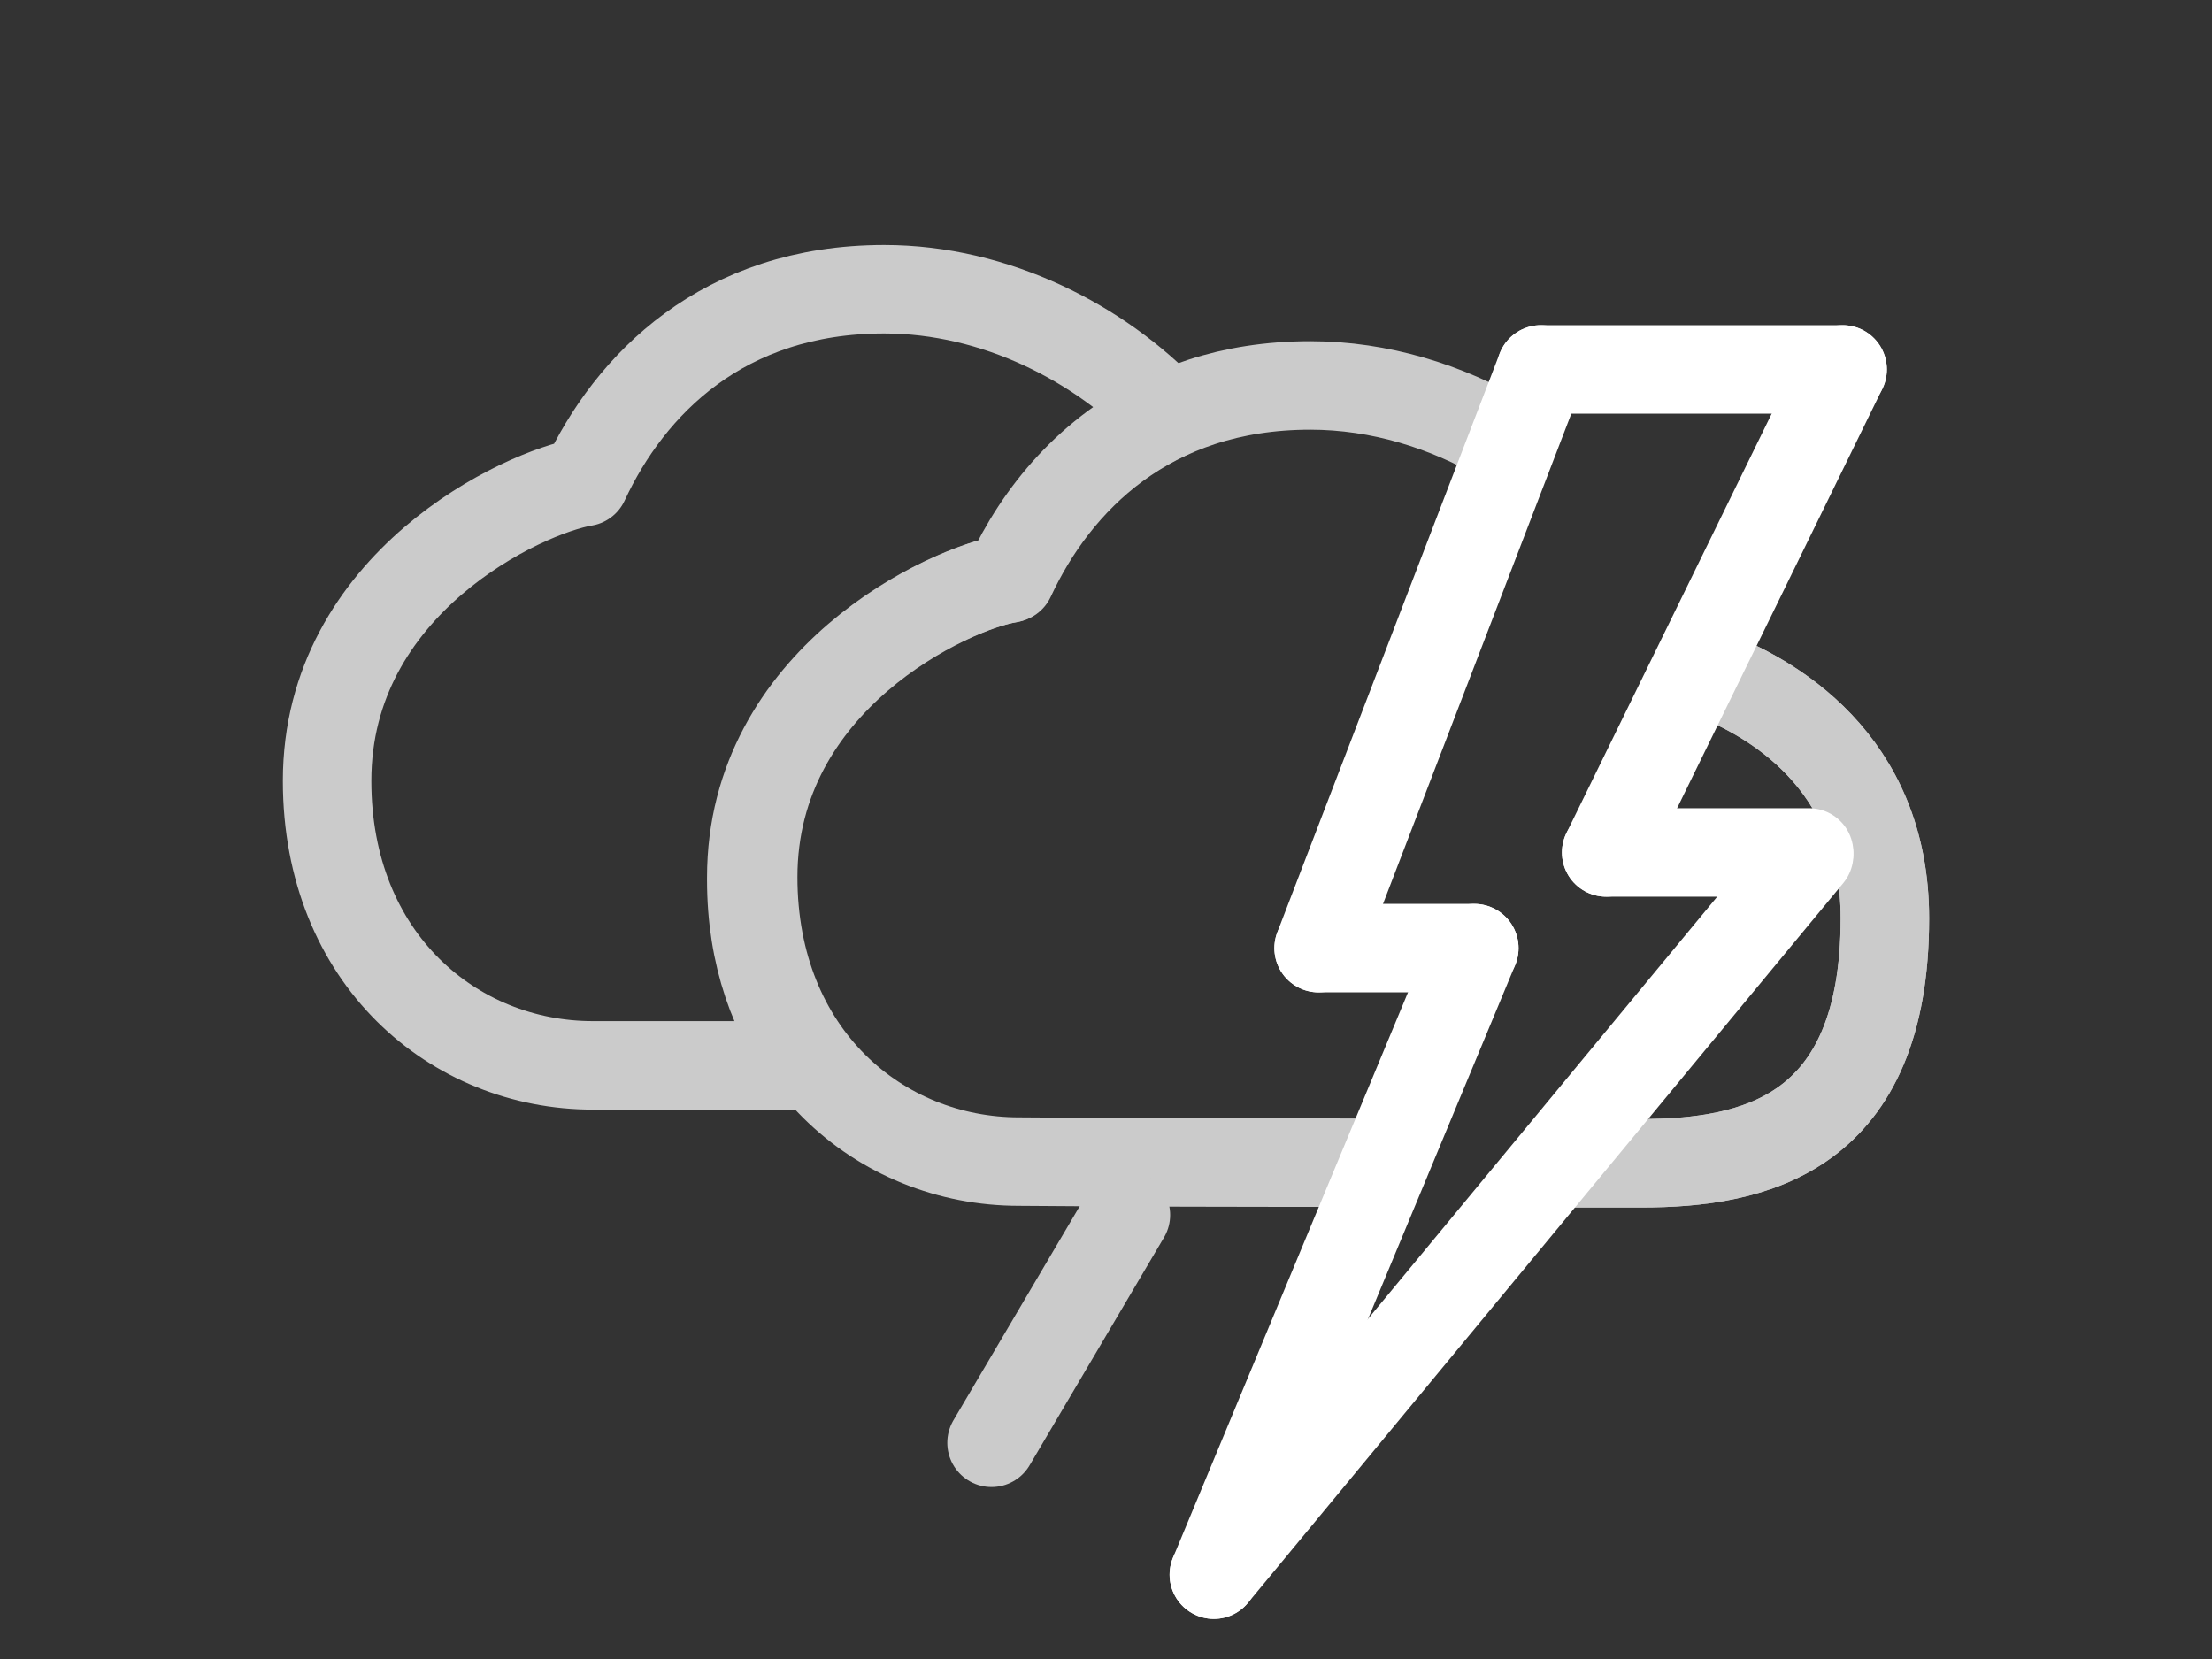 <?xml version="1.0" encoding="utf-8"?>
<!-- Generator: Adobe Illustrator 24.1.1, SVG Export Plug-In . SVG Version: 6.00 Build 0)  -->
<svg version="1.1" id="Capa_1" xmlns="http://www.w3.org/2000/svg" xmlns:xlink="http://www.w3.org/1999/xlink" x="0px" y="0px"
	 viewBox="0 0 800 600" style="enable-background:new 0 0 800 600;" xml:space="preserve">
<rect x="0" y="0" width="800" height="600" fill="#333333" stroke="none"/>
<style type="text/css">
	.st0{fill:none;stroke:#CBCBCB;stroke-width:32;stroke-linecap:round;stroke-linejoin:round;stroke-miterlimit:10;}
	.st1{fill:none;stroke:#FFFFFF;stroke-width:32;stroke-linecap:round;stroke-linejoin:round;stroke-miterlimit:10;}
</style>
<path class="st0" d="M319.8,104.6c-58.3,0-92,34.4-108.4,69.7c-22,3.6-93.1,36.5-93.1,108.1c0,64.5,46,102.9,96.1,102.9
	c22.2,0,49.2,0,79,0c-13.4-17.1-21.7-39.7-21.7-67.1c0-0.3,0-0.6,0-0.8l0,0c0-71.7,71.1-104.6,93.1-108.1
	c10.8-23.5,29.5-46.4,57.6-59.3C398,124.3,360.2,104.6,319.8,104.6z"/>
<path class="st0" d="M566.1,420.7c9.2,0,18.3,0,27.5,0c41,0,88.1-10.4,88.1-88.6c0-57.3-41.8-80.4-64.1-88.7"/>
<path class="st0" d="M566.1,420.7c9.2,0,18.3,0,27.5,0c41,0,88.1-10.4,88.1-88.6c0-57.3-41.8-80.4-64.1-88.7"/>
<path class="st0" d="M543.7,159c-20.5-12-44.7-19.6-69.8-19.6c-58.3,0-92,34.4-108.4,69.7c-22,3.6-93.1,36.5-93.1,108.1
	c0,64.5,46,102.9,96.1,102.9c34.8,0.3,81.6,0.4,132.3,0.4"/>
<line class="st0" x1="358.6" y1="521.8" x2="407.2" y2="439.4"/>
<g>
	<line class="st1" x1="557.3" y1="133.6" x2="666.4" y2="133.6"/>
	<line class="st1" x1="476.9" y1="342.9" x2="557.3" y2="133.6"/>
	<line class="st1" x1="533.2" y1="342.9" x2="476.9" y2="342.9"/>
	<line class="st1" x1="439" y1="569.5" x2="533.2" y2="342.9"/>
	<line class="st1" x1="580.9" y1="308.3" x2="666.4" y2="133.6"/>
	<line class="st1" x1="439" y1="569.5" x2="654.3" y2="309.2"/>
	<line class="st1" x1="580.9" y1="308.3" x2="654.3" y2="308.3"/>
</g>
</svg>
